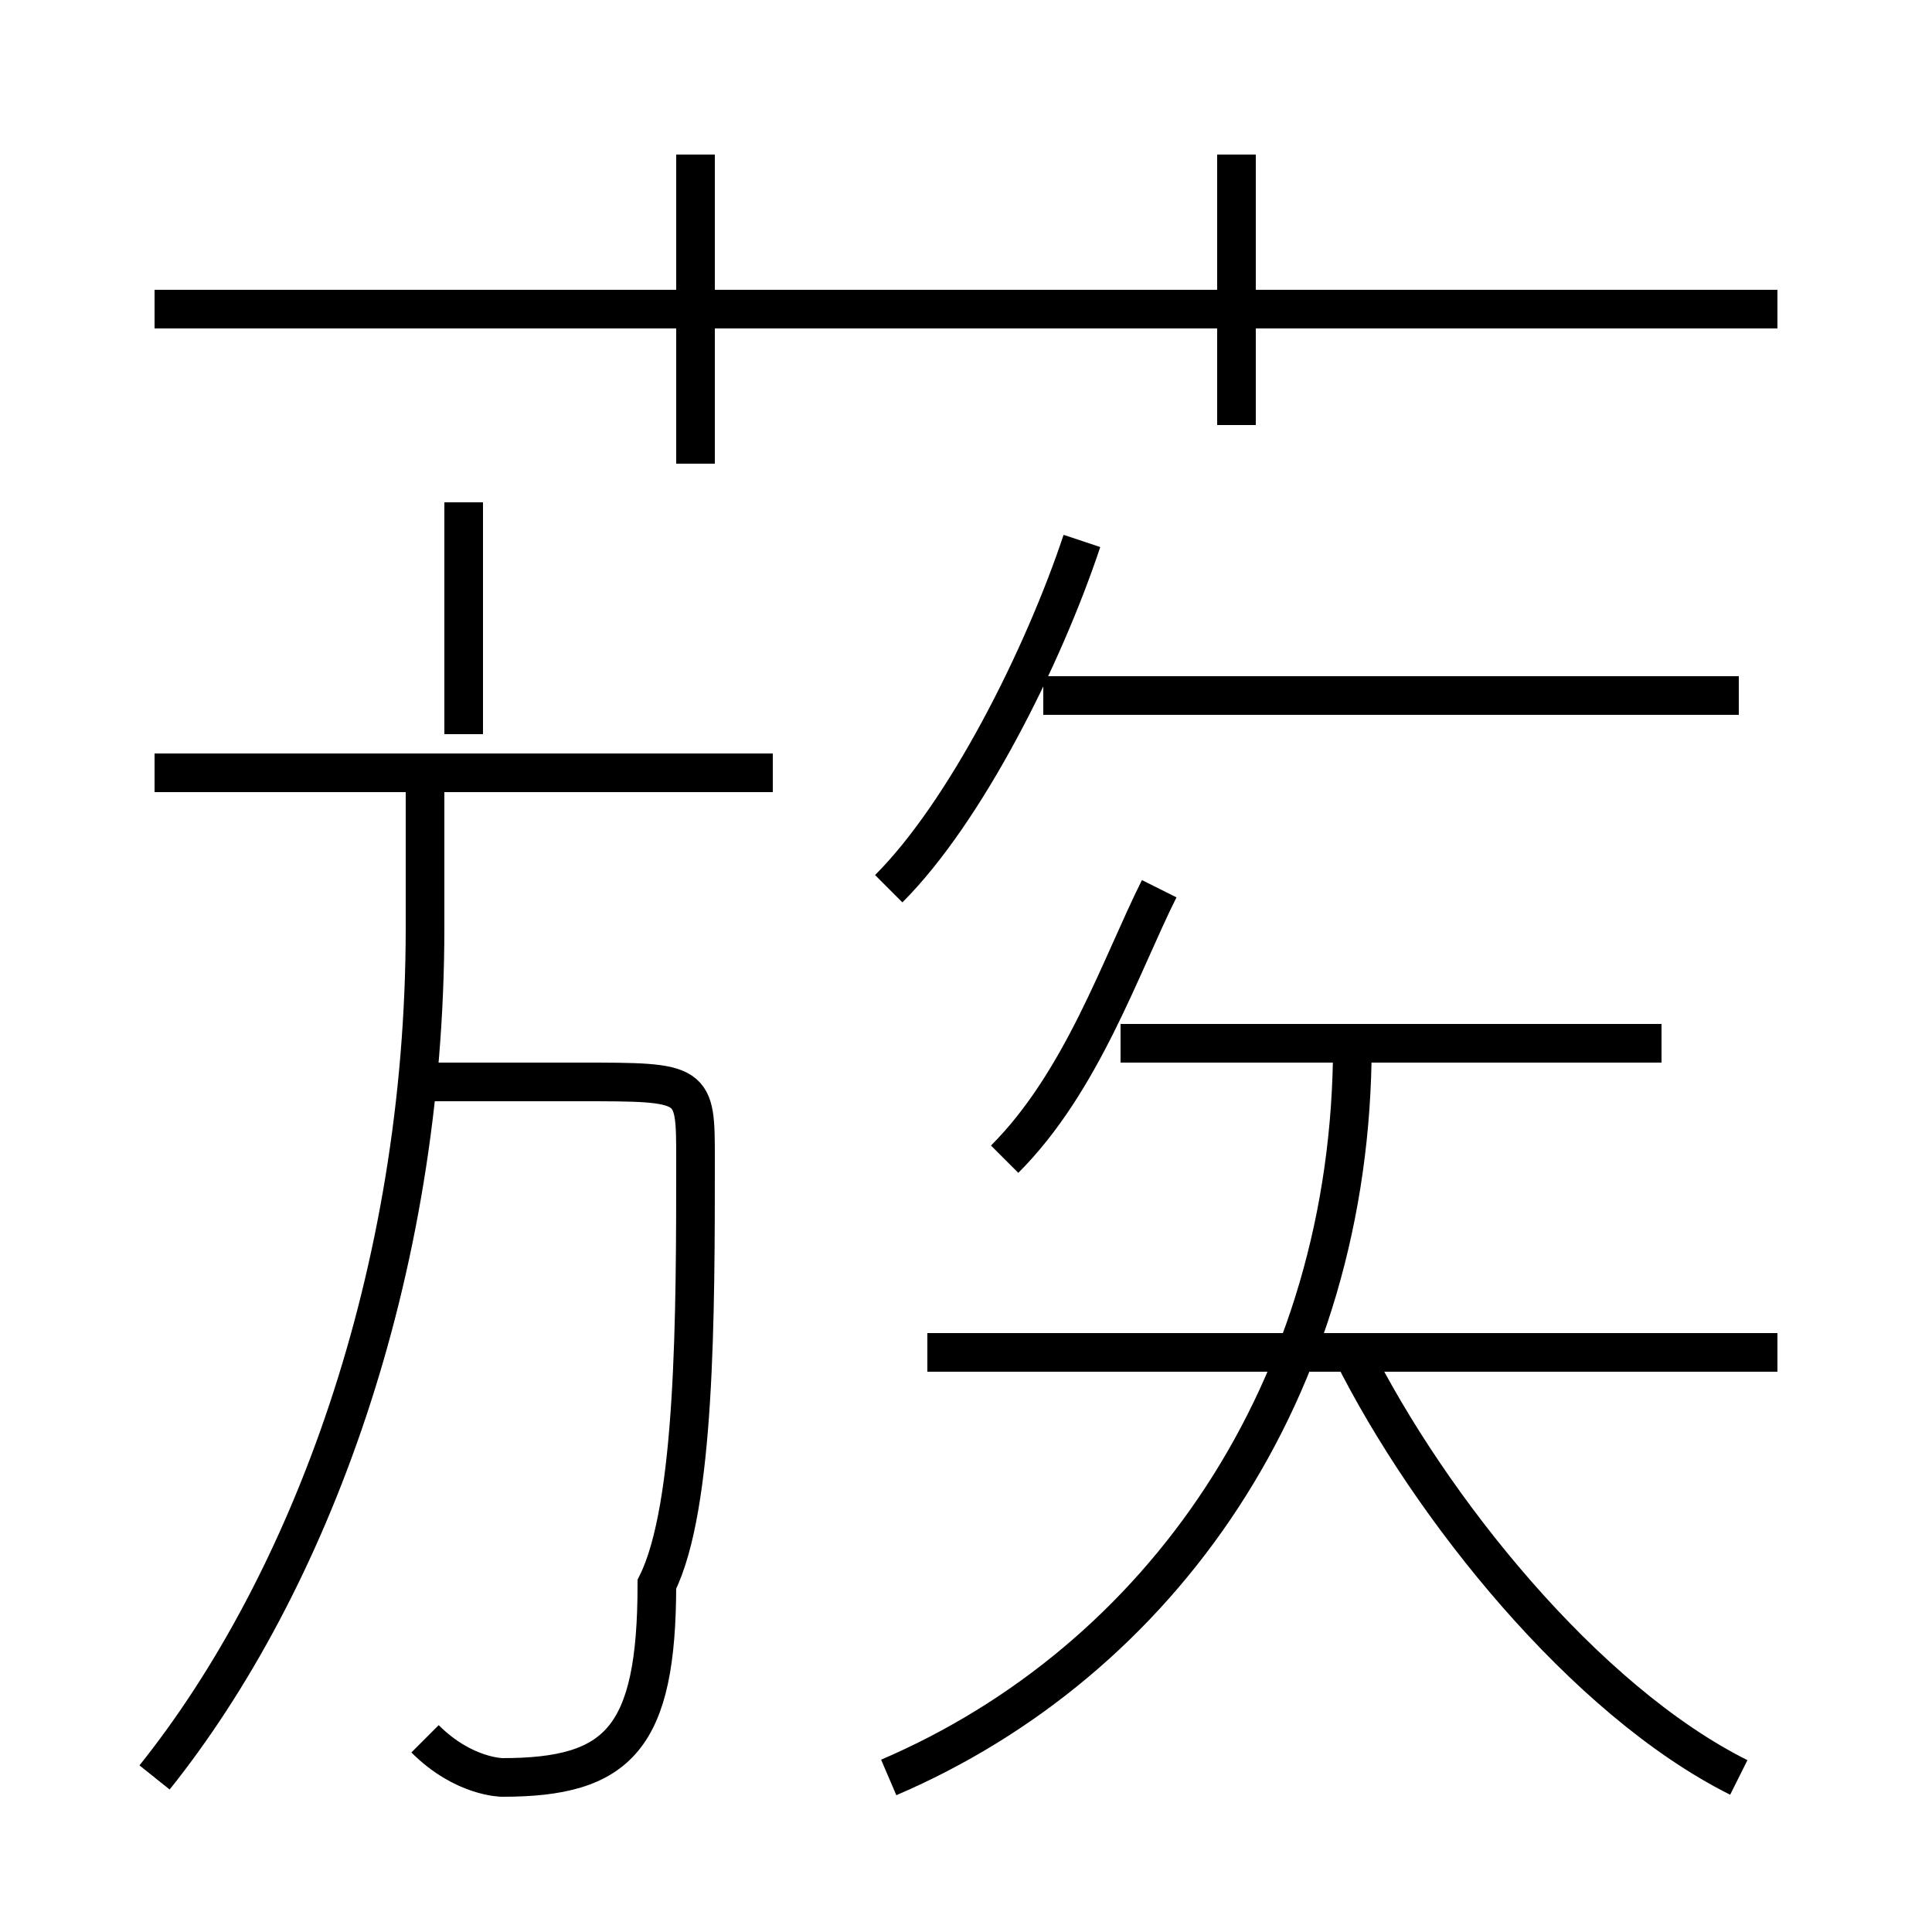 <?xml version='1.0' encoding='utf8'?>
<svg viewBox="0.0 -6.0 50.0 50.0" version="1.1" xmlns="http://www.w3.org/2000/svg">
<rect x="0.0" y="-6.0" width="50.0" height="50.0" fill="#808080" stroke="none"/>
<rect x="-1000" y="-1000" width="2000" height="2000" stroke="white" fill="white"/>
<g style="fill:white;stroke:#000000;  stroke-width:1">
<path d="M 23 2 C 30 -1 35 -8 35 -17 M 4 2 C 8 -3 11 -11 11 -20 L 11 -24 M 11 1 C 12 2 13 2 13 2 C 16 2 17 1 17 -3 C 18 -5 18 -10 18 -14 C 18 -16 18 -16 15 -16 L 11 -16 M 20 -24 L 4 -24 M 12 -25 L 12 -31 M 45 2 C 41 0 37 -5 35 -9 M 46 -9 L 24 -9 M 26 -14 C 28 -16 29 -19 30 -21 M 23 -21 C 25 -23 27 -27 28 -30 M 43 -17 L 29 -17 M 18 -32 L 18 -40 M 46 -36 L 4 -36 M 45 -26 L 27 -26 M 32 -33 L 32 -40" transform="translate(0.0 38.0)" />
</g>
</svg>